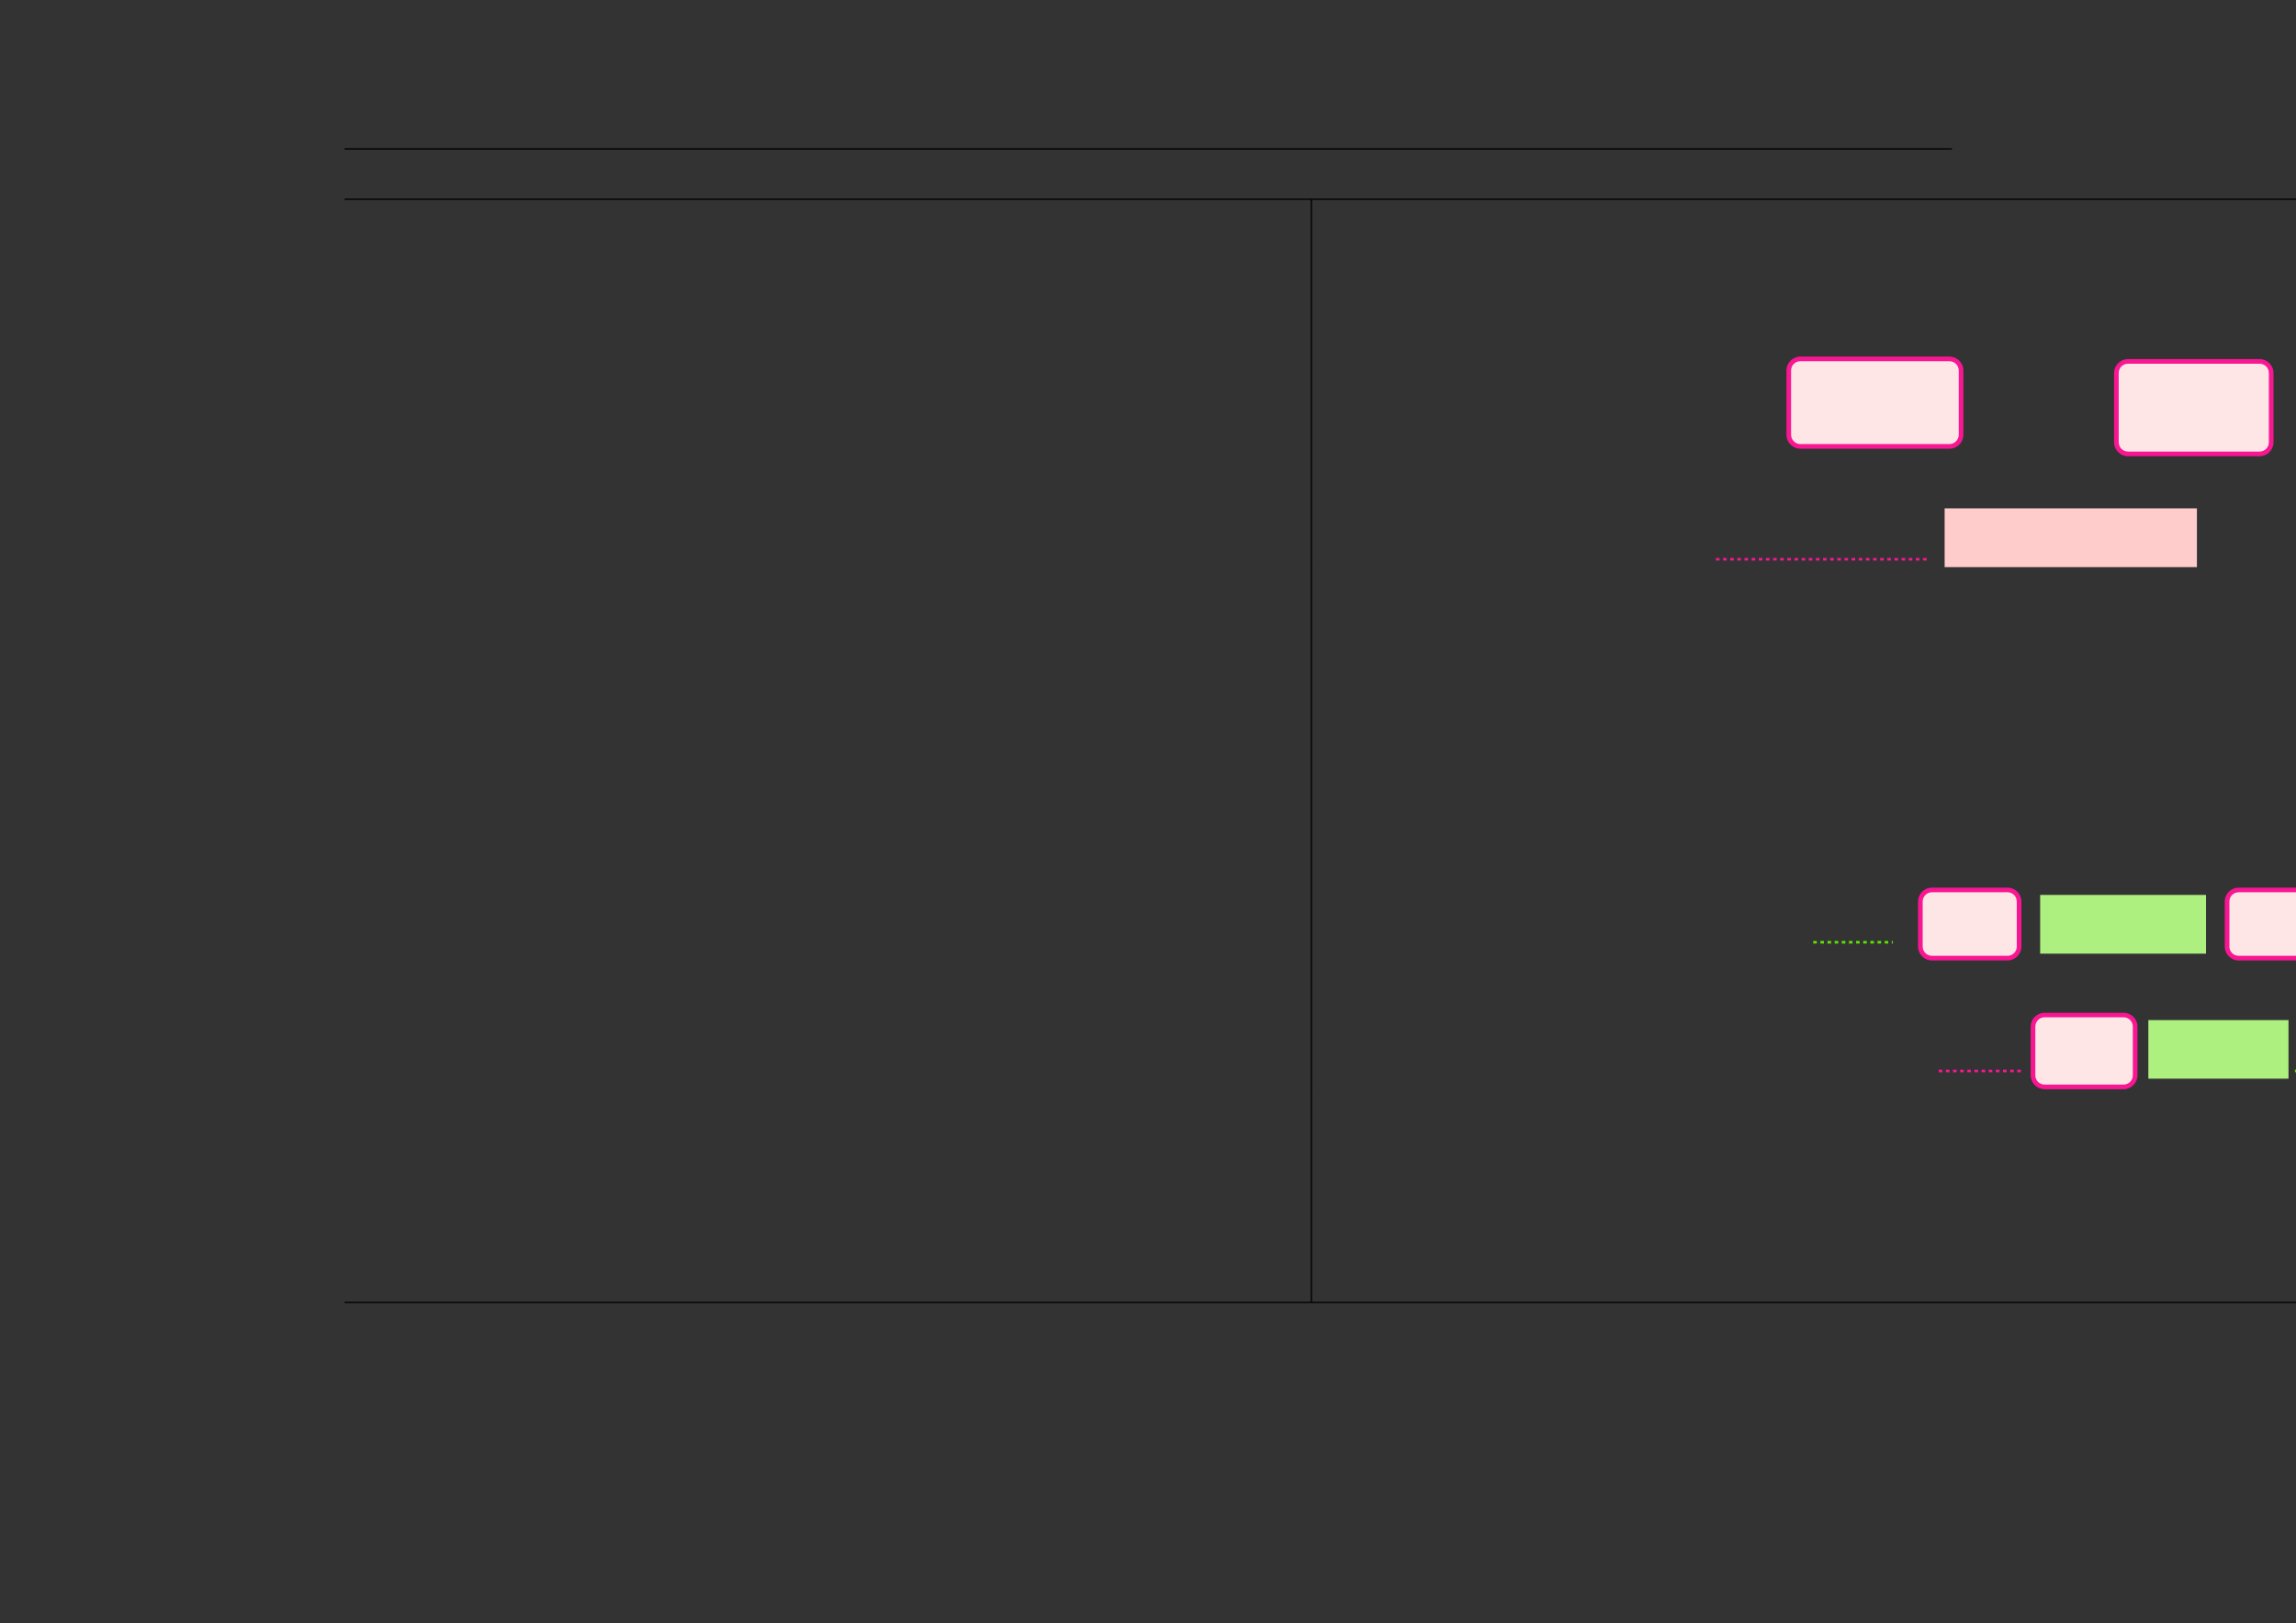 <?xml version="1.0" encoding="UTF-8" standalone="no"?>
<!DOCTYPE svg PUBLIC "-//W3C//DTD SVG 1.1//EN"
"http://www.w3.org/Graphics/SVG/1.1/DTD/svg11.dtd">
<svg viewBox="0 0 1286 909" version="1.1" xmlns="http://www.w3.org/2000/svg" xmlns:xlink="http://www.w3.org/1999/xlink">
<rect x="0" y="0" width="1286" height="909" fill="#333333" stroke="none"/>
<defs>
<style type="text/css"><![CDATA[
.g0_1123{
fill: none;
stroke: #000000;
stroke-width: 0.73;
stroke-linecap: butt;
stroke-linejoin: miter;
}
.g1_1123{
fill: #F81693;
}
.g2_1123{
fill: #FFE6E6;
}
.g3_1123{
fill: none;
stroke: #F81693;
stroke-width: 1.461;
stroke-linecap: butt;
stroke-linejoin: miter;
stroke-dasharray: 2,2;
}
.g4_1123{
fill: #FFCCCC;
}
.g5_1123{
fill: none;
stroke: #5EE200;
stroke-width: 1.461;
stroke-linecap: butt;
stroke-linejoin: miter;
stroke-dasharray: 2,2;
}
.g6_1123{
fill: #AEF080;
}
]]></style>
</defs>
<path d="M193,83.4h900.3M193,111.6H1348.9M193,111.6H1348.9M734.5,141.2V112m0,58.5V141.2m0,58.5V170.5m0,85V199.7" class="g0_1123"/>
<path d="M1000.6,243.5v-36c0,-4.3,3.5,-7.8,7.8,-7.8h83.5c4.3,0,7.8,3.5,7.8,7.8v36c0,4.3,-3.5,7.8,-7.8,7.8h-83.5c-4.3,0,-7.8,-3.5,-7.8,-7.8Z" class="g1_1123"/>
<path d="M1003.2,243.5v-36c0,-2.9,2.3,-5.2,5.2,-5.2h83.5c2.8,0,5.2,2.3,5.2,5.2v36c0,2.8,-2.4,5.2,-5.2,5.2h-83.5c-2.9,0,-5.2,-2.4,-5.2,-5.2Z" class="g2_1123"/>
<path d="M1184.1,247.7V208.9c0,-4.3,3.5,-7.8,7.8,-7.8h73.7c4.3,0,7.8,3.5,7.8,7.8v38.8c0,4.3,-3.5,7.8,-7.8,7.8h-73.7c-4.3,0,-7.8,-3.5,-7.8,-7.8Z" class="g1_1123"/>
<path d="M1186.7,247.7V208.9c0,-2.9,2.3,-5.2,5.2,-5.2h73.7c2.9,0,5.2,2.3,5.2,5.2v38.8c0,2.8,-2.3,5.2,-5.2,5.2h-73.7c-2.9,0,-5.2,-2.4,-5.2,-5.2Z" class="g2_1123"/>
<path d="M734.5,284.7V255.5m0,62.1V284.7" class="g0_1123"/>
<path d="M961.1,313.2h118.3" class="g3_1123"/>
<path d="M1089.2,317.6h141.3V284.7H1089.2v32.9Z" class="g4_1123"/>
<path d="M734.5,346.8V317.6m0,58.4V346.8m0,60.5V376m0,62.7V407.3m0,60.6V438.7m0,58.4V467.9m0,70V497.1" class="g0_1123"/>
<path d="M1015.6,527.7h44.6" class="g5_1123"/>
<path d="M1074.3,530.1V504.9c0,-4.3,3.5,-7.8,7.8,-7.8h42.3c4.3,0,7.8,3.5,7.8,7.8v25.2c0,4.3,-3.5,7.8,-7.8,7.8h-42.3c-4.3,0,-7.8,-3.5,-7.8,-7.8Z" class="g1_1123"/>
<path d="M1076.9,530.1V504.9c0,-2.9,2.4,-5.2,5.2,-5.2h42.3c2.9,0,5.2,2.3,5.2,5.2v25.2c0,2.9,-2.3,5.2,-5.2,5.2h-42.3c-2.8,0,-5.2,-2.3,-5.2,-5.2Z" class="g2_1123"/>
<path d="M1142.7,534.1h92.9V501.2h-92.9v32.9Z" class="g6_1123"/>
<path d="M1246.1,530.1V504.9c0,-4.3,3.5,-7.8,7.8,-7.8h40.6c4.3,0,7.8,3.5,7.8,7.8v25.2c0,4.3,-3.5,7.8,-7.8,7.8h-40.6c-4.3,0,-7.8,-3.5,-7.8,-7.8Z" class="g1_1123"/>
<path d="M1248.7,530.1V504.9c0,-2.9,2.3,-5.2,5.2,-5.2h40.6c2.8,0,5.2,2.3,5.2,5.2v25.2c0,2.9,-2.4,5.2,-5.2,5.2h-40.6c-2.9,0,-5.2,-2.3,-5.2,-5.2Z" class="g2_1123"/>
<path d="M734.5,567.2V537.9m0,72.1V567.2" class="g0_1123"/>
<path d="M1085.9,599.8h47.9" class="g3_1123"/>
<path d="M1137.4,602.2V574.9c0,-4.3,3.5,-7.7,7.8,-7.7h44.2c4.3,0,7.8,3.4,7.8,7.7v27.3c0,4.3,-3.5,7.8,-7.8,7.8h-44.2c-4.3,0,-7.8,-3.5,-7.8,-7.8Z" class="g1_1123"/>
<path d="M1140,602.2V574.9c0,-2.8,2.3,-5.2,5.2,-5.2h44.2c2.9,0,5.2,2.4,5.2,5.2v27.3c0,2.9,-2.3,5.2,-5.2,5.2h-44.2c-2.9,0,-5.2,-2.3,-5.2,-5.2Z" class="g2_1123"/>
<path d="M1203.3,604.1h78.5V571.3h-78.5v32.8Z" class="g6_1123"/>
<path d="M1285.4,599.8h48.9" class="g5_1123"/>
<path d="M734.5,641.4V610m0,60.6V641.4m0,58.4V670.6m0,58.4V699.8M193,729.4H1348.9M193,729.4H1348.9" class="g0_1123"/>
</svg>